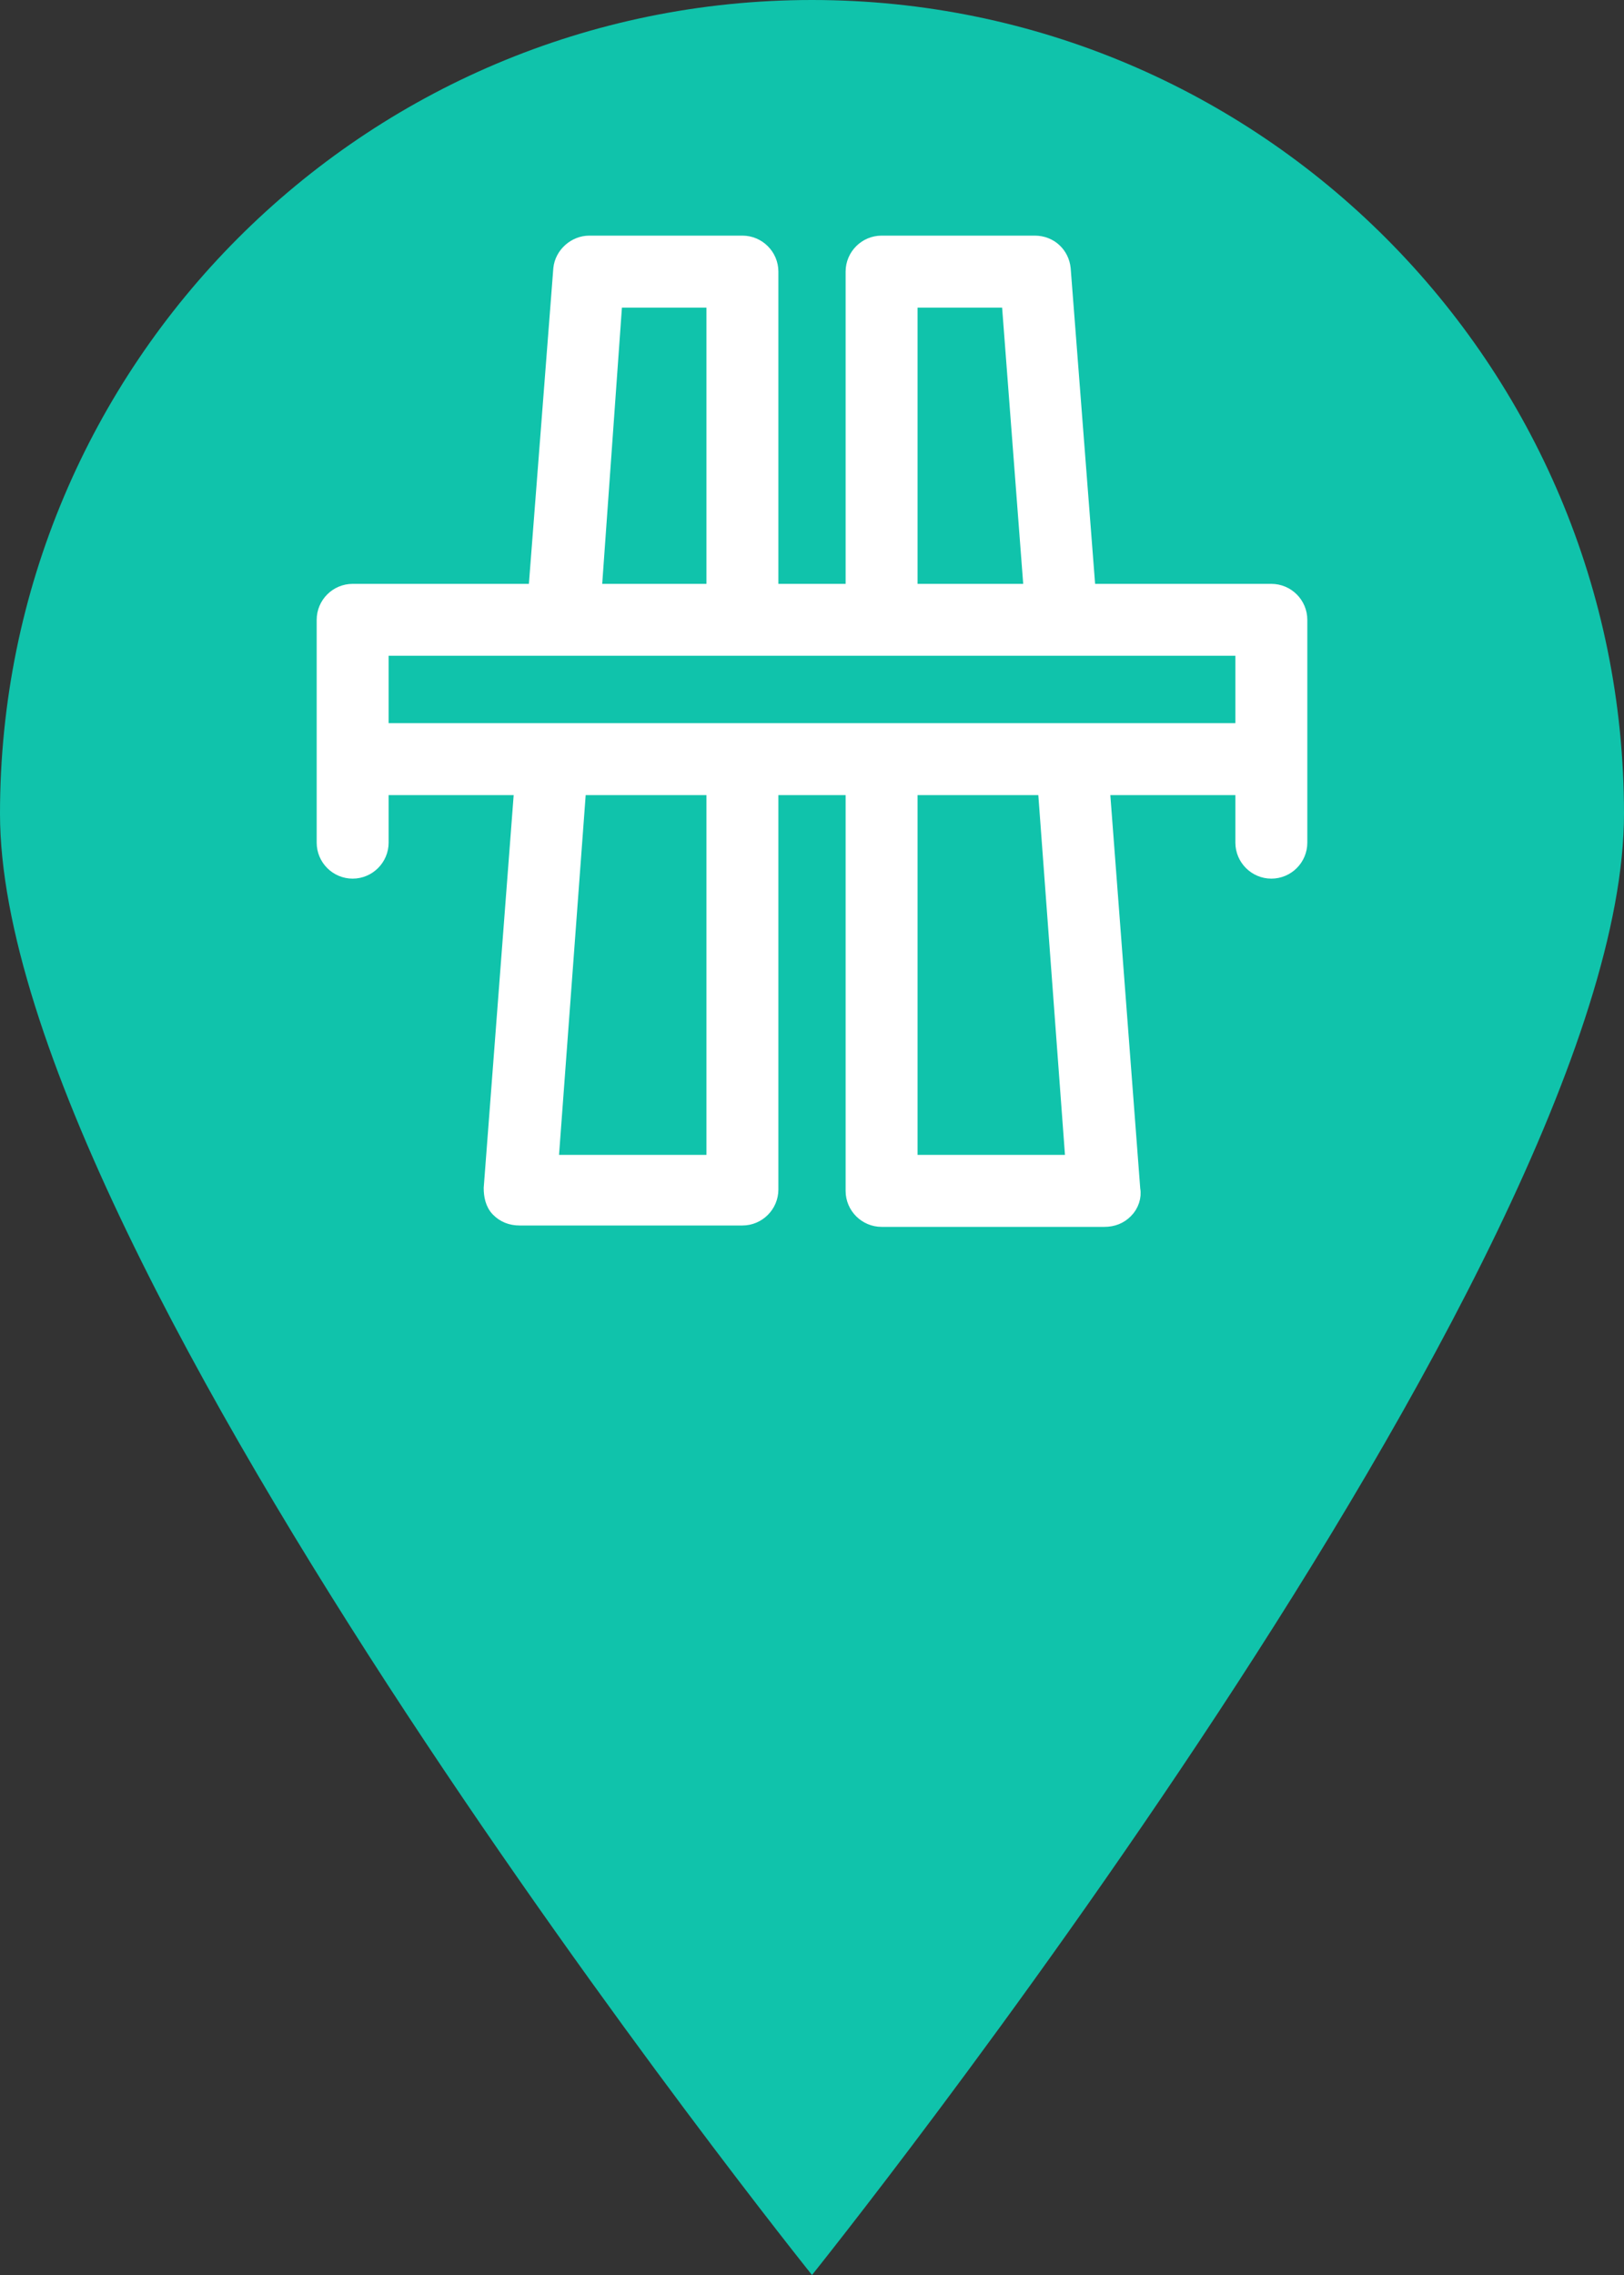 <?xml version="1.0" encoding="UTF-8"?>
<svg width="100%" height="100%" viewBox="0 0 20 28" version="1.1" xmlns="http://www.w3.org/2000/svg" xmlns:xlink="http://www.w3.org/1999/xlink">
    <rect x="0" y="0" width="20" height="28" fill="#333333" stroke="none"/>
    <title>pin-bridge</title>
    <g id="Styleguide" stroke="none" stroke-width="1" fill="none" fill-rule="evenodd">
        <g id="ESMART-Styleguide" transform="translate(-682, -1039)">
            <g id="Bridge" transform="translate(682, 1038)">
                <g id="pin-bridge" transform="translate(0, 1)">
                    <path d="M10,0 C4.477,0 0,4.484 0,10.015 C0,15.545 10,28 10,28 C10,28 20,15.546 20,10.015 C20,4.484 15.522,0 10,0" id="Path" fill="#10C3AB"></path>
                    <path d="M4.686,9 L15.314,9 L15.314,7.971 L4.686,7.971 L4.686,9 Z M11.2,14.314 L11.2,9.686 L12.88,9.686 L13.223,14.314 L11.2,14.314 Z M8.8,14.314 L6.777,14.314 L7.12,9.686 L8.8,9.686 L8.8,14.314 Z M7.566,3.686 L8.8,3.686 L8.8,7.286 L7.309,7.286 L7.566,3.686 Z M11.2,3.686 L12.434,3.686 L12.709,7.286 L11.2,7.286 L11.2,3.686 Z M15.657,7.286 L13.394,7.286 L13.086,3.309 C13.069,3.137 12.931,3 12.743,3 L10.857,3 C10.669,3 10.514,3.154 10.514,3.343 L10.514,7.286 L9.486,7.286 L9.486,3.343 C9.486,3.154 9.331,3 9.143,3 L7.257,3 C7.086,3 6.931,3.137 6.914,3.309 L6.606,7.286 L4.343,7.286 C4.154,7.286 4,7.44 4,7.629 L4,10.371 C4,10.56 4.154,10.714 4.343,10.714 C4.531,10.714 4.686,10.56 4.686,10.371 L4.686,9.686 L6.434,9.686 L6.057,14.623 C6.057,14.709 6.074,14.811 6.143,14.88 C6.211,14.949 6.297,14.983 6.4,14.983 L9.143,14.983 C9.331,14.983 9.486,14.829 9.486,14.64 L9.486,9.686 L10.514,9.686 L10.514,14.657 C10.514,14.846 10.669,15 10.857,15 L13.6,15 C13.703,15 13.789,14.966 13.857,14.897 C13.926,14.829 13.96,14.726 13.943,14.64 L13.566,9.686 L15.314,9.686 L15.314,10.371 C15.314,10.56 15.469,10.714 15.657,10.714 C15.846,10.714 16,10.56 16,10.371 L16,7.629 C16,7.44 15.846,7.286 15.657,7.286 L15.657,7.286 Z" id="Fill-1" stroke="#FFFFFF" stroke-width="0.2" fill="#FFFFFF"></path>
                </g>
            </g>
        </g>
    </g>
</svg>